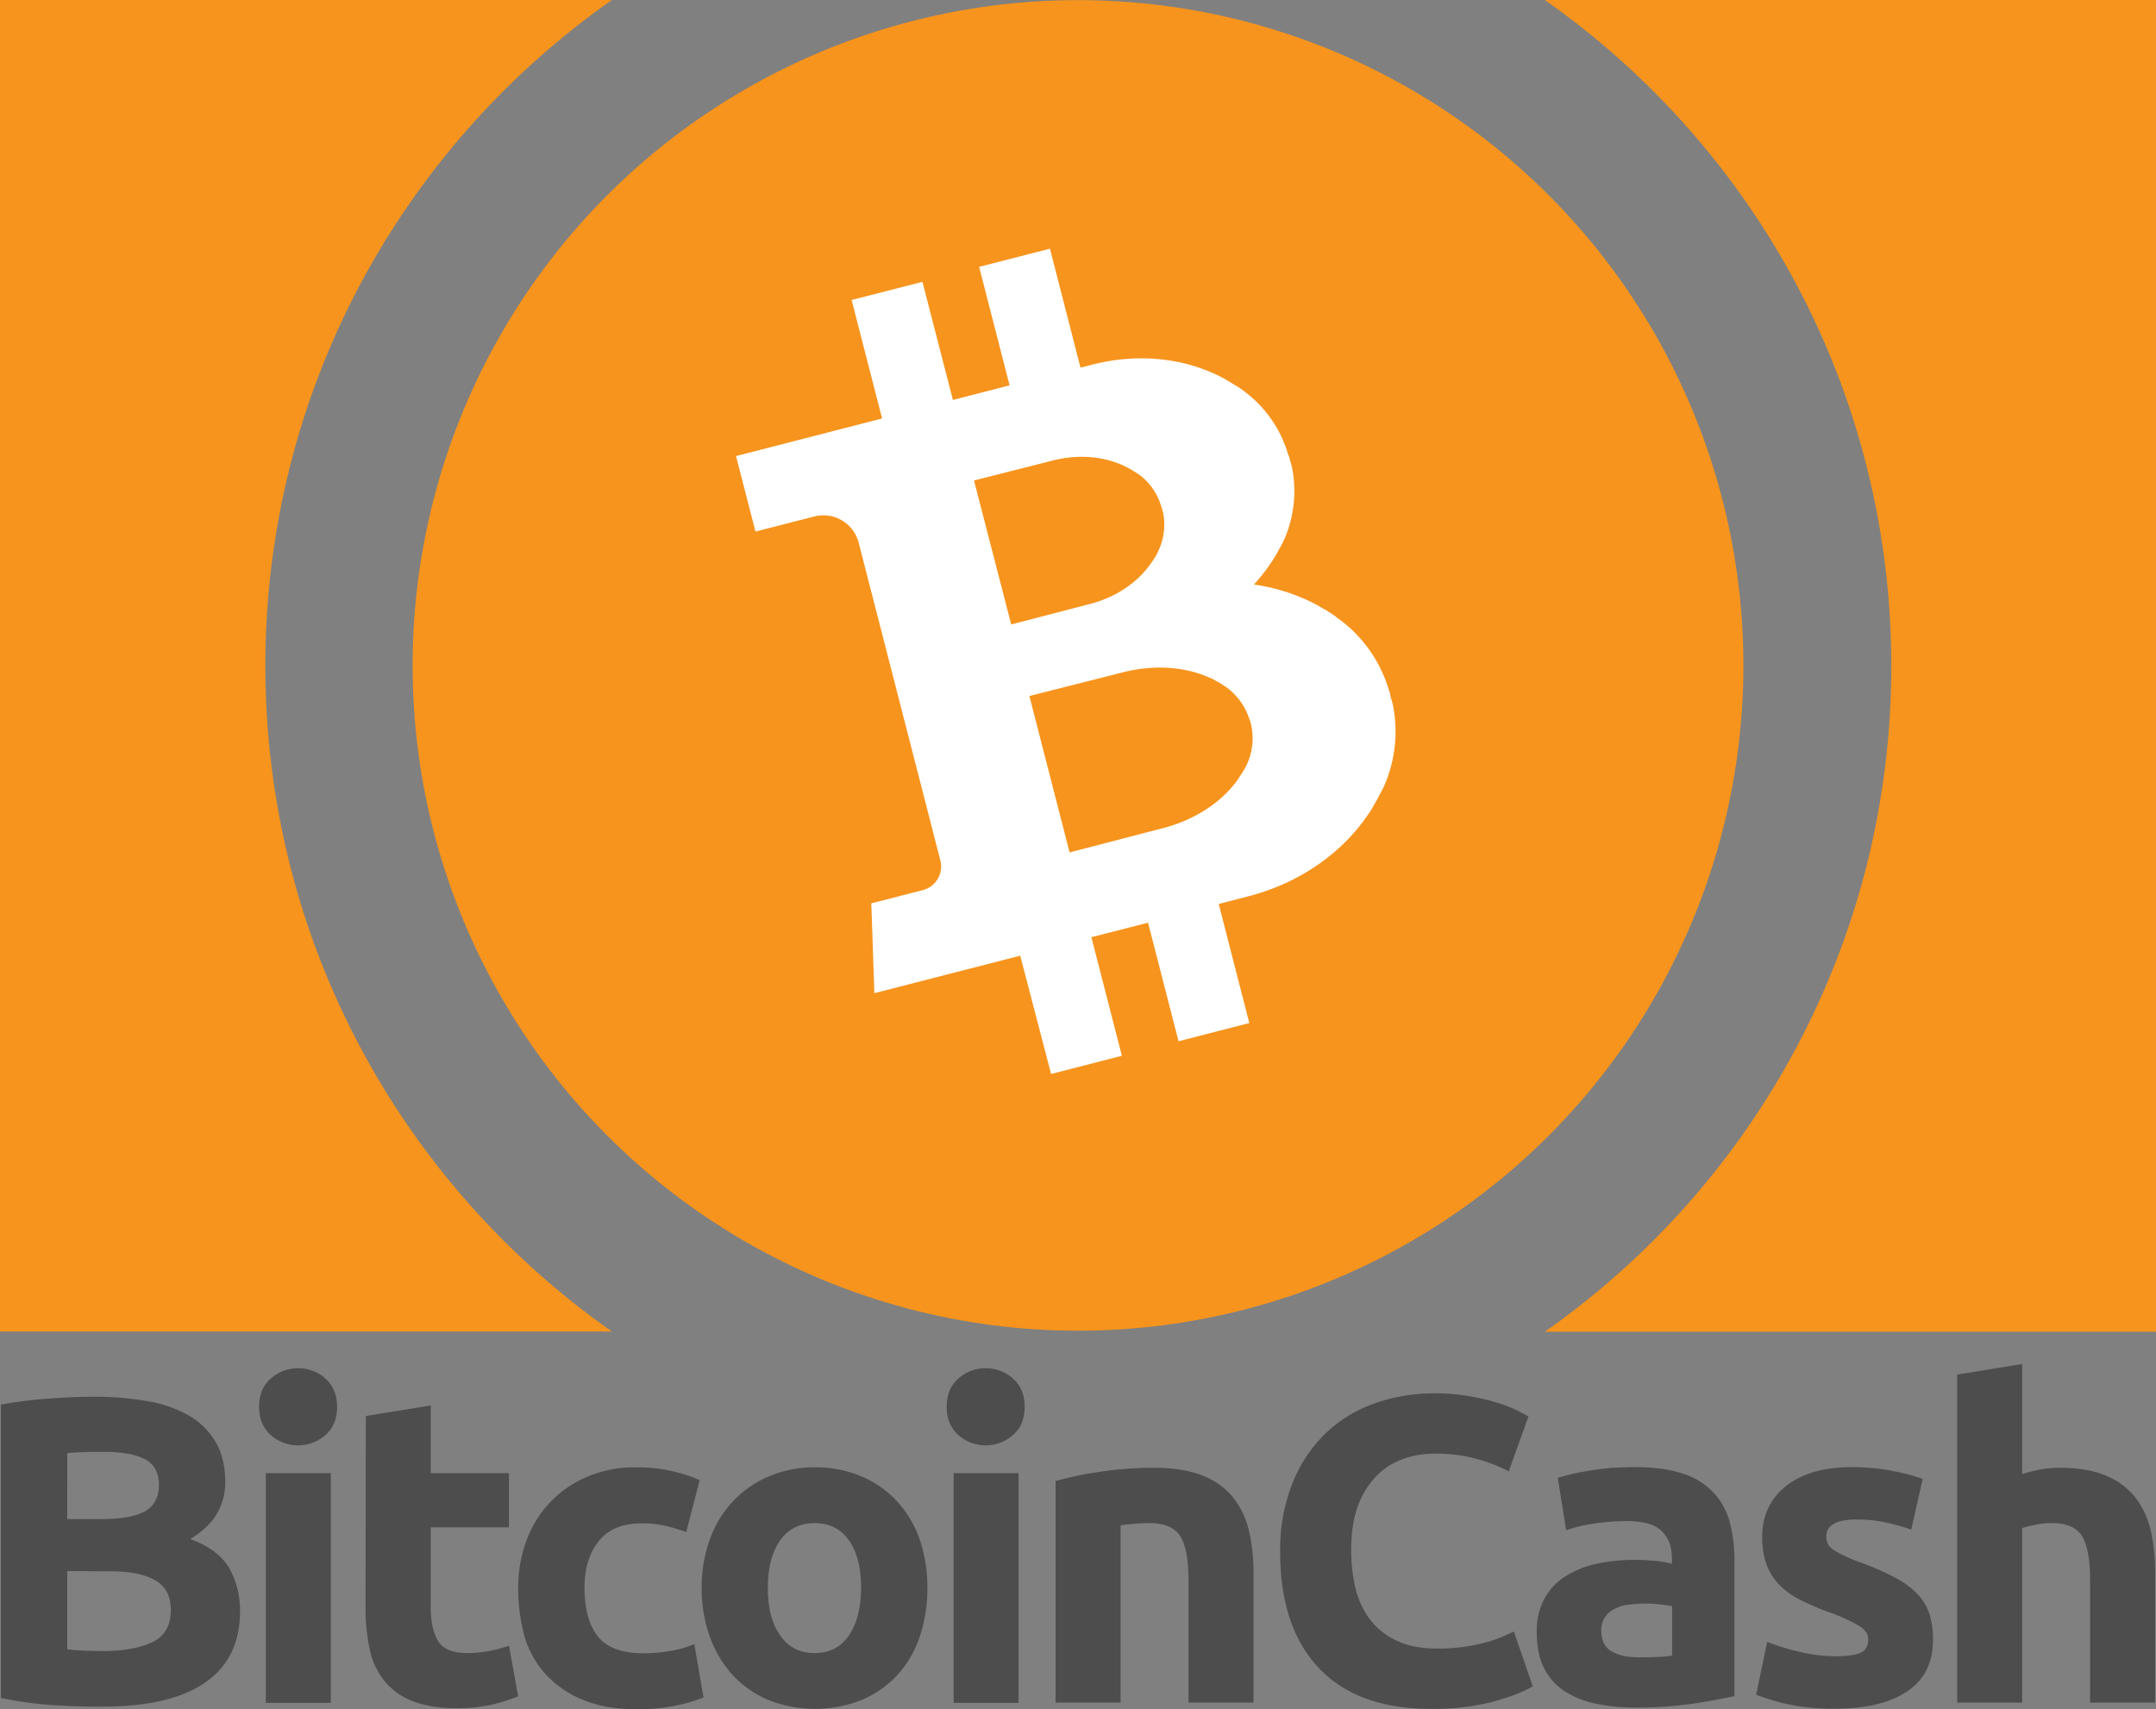 <svg viewBox="0 0 962.02 762.832" xmlns="http://www.w3.org/2000/svg"><rect x="0" y="0" width="962.02" height="762.832" fill="#808080" stroke="none"/><g fill="#4d4d4d"><path d="m45.41 761.632c-7.4 0-14.8-.2-22.1-.7a161.4 161.4 0 0 1 -22.9-3.2v-130.9a190.448 190.448 0 0 1 20.5-2.6q11.1-.9 20.7-.9a133.855 133.855 0 0 1 23.7 1.9 55.094 55.094 0 0 1 18.6 6.3 32.939 32.939 0 0 1 12.2 11.8c2.9 4.9 4.4 10.9 4.4 18q0 16.2-15.6 25.5c8.6 3.2 14.4 7.7 17.5 13.2a38.392 38.392 0 0 1 4.7 18.9c0 14.2-5.2 24.8-15.5 31.9-10.5 7.3-25.8 10.8-46.2 10.8zm-15.4-83.7h14.8c9.4 0 16-1.2 20.1-3.6 4-2.4 6-6.3 6-11.6 0-5.5-2.1-9.3-6.2-11.5q-6.3-3.3-18.3-3.3c-2.6 0-5.4 0-8.4.1s-5.6.2-8 .5zm0 23.2v34.9q3.3.45 7.2.6c2.6.1 5.5.2 8.6.2 9.1 0 16.4-1.3 22-3.9s8.4-7.4 8.4-14.4c0-6.2-2.3-10.7-7-13.3-4.7-2.7-11.4-4-20.1-4z"/><path d="m150.41 627.832c0 5.3-1.7 9.5-5.2 12.6a18.479 18.479 0 0 1 -24.4 0c-3.4-3.1-5.2-7.2-5.2-12.6 0-5.3 1.7-9.5 5.2-12.6a17.963 17.963 0 0 1 12.2-4.6 17.673 17.673 0 0 1 12.2 4.6c3.5 3.1 5.2 7.3 5.2 12.6zm-2.8 132.1h-29v-102.5h29z"/><path d="m163.21 631.932 29-4.7v30.2h34.9v24.2h-34.9v36c0 6.1 1.1 11 3.2 14.6s6.5 5.5 13 5.5a53.575 53.575 0 0 0 9.6-.9 57.538 57.538 0 0 0 9.1-2.4l4.1 22.6a80.556 80.556 0 0 1 -11.7 3.7 69.986 69.986 0 0 1 -15.8 1.6c-7.9 0-14.5-1.1-19.7-3.2a29.9 29.9 0 0 1 -12.5-9 33.139 33.139 0 0 1 -6.5-13.9 84.514 84.514 0 0 1 -1.9-18.1z"/><path d="m231.21 708.732a60 60 0 0 1 3.6-20.9 48.924 48.924 0 0 1 27-28.7 53.956 53.956 0 0 1 22.2-4.3 69.293 69.293 0 0 1 15 1.5 75.036 75.036 0 0 1 13.2 4.2l-6 23.2a80.82 80.82 0 0 0 -9-2.7 45.5 45.5 0 0 0 -10.9-1.2c-8.6 0-15 2.7-19.2 8s-6.3 12.3-6.3 21c0 9.2 2 16.4 5.9 21.4 4 5.1 10.9 7.6 20.7 7.6a65.765 65.765 0 0 0 11.3-1 47.657 47.657 0 0 0 11.1-3.1l4.1 23.8a67.551 67.551 0 0 1 -12.7 3.7 87.143 87.143 0 0 1 -16.8 1.6c-9.4 0-17.4-1.4-24.2-4.2a45.874 45.874 0 0 1 -16.7-11.4 43.772 43.772 0 0 1 -9.5-17 83.314 83.314 0 0 1 -2.8-21.5z"/><path d="m413.81 708.532a67.391 67.391 0 0 1 -3.5 22.1 47.036 47.036 0 0 1 -10.1 17.1 45.816 45.816 0 0 1 -15.9 11 56.62 56.62 0 0 1 -41.3 0 45.816 45.816 0 0 1 -15.9-11 49.8 49.8 0 0 1 -10.3-17.1 62.91 62.91 0 0 1 -3.7-22.1 61.552 61.552 0 0 1 3.8-22 48.39 48.39 0 0 1 10.5-16.9 46.9 46.9 0 0 1 16-10.9 51.577 51.577 0 0 1 20.2-3.9 52.215 52.215 0 0 1 20.4 3.9 45.562 45.562 0 0 1 15.9 10.9 48.9 48.9 0 0 1 10.3 16.9 66.312 66.312 0 0 1 3.6 22zm-29.6 0c0-9-1.8-16-5.4-21.1s-8.7-7.7-15.3-7.7-11.8 2.6-15.4 7.7-5.5 12.2-5.5 21.1c0 9 1.8 16.1 5.5 21.3 3.6 5.3 8.8 7.9 15.4 7.9s11.7-2.6 15.3-7.9 5.4-12.4 5.4-21.3z"/><path d="m457.21 627.832c0 5.3-1.7 9.5-5.2 12.6a18.479 18.479 0 0 1 -24.4 0c-3.4-3.1-5.2-7.2-5.2-12.6 0-5.3 1.7-9.5 5.2-12.6a17.963 17.963 0 0 1 12.2-4.6 17.673 17.673 0 0 1 12.2 4.6c3.5 3.1 5.2 7.3 5.2 12.6zm-2.7 132.1h-29v-102.5h29z"/><path d="m471.01 660.932a159.017 159.017 0 0 1 19.1-4 161.165 161.165 0 0 1 24.5-1.9c8.7 0 15.9 1.1 21.7 3.4a32.549 32.549 0 0 1 13.7 9.6 37.228 37.228 0 0 1 7.2 14.8 80.4 80.4 0 0 1 2.1 19.1v57.9h-29v-54.4c0-9.4-1.2-16-3.7-19.9s-7.1-5.8-13.8-5.8q-3.15 0-6.6.3c-2.3.2-4.4.4-6.2.7v79.1h-29z"/><path d="m638.61 762.632q-33 0-50.2-18.3-17.25-18.3-17.2-52a80.1 80.1 0 0 1 5.3-29.9 63.651 63.651 0 0 1 14.4-22.2 60.736 60.736 0 0 1 21.8-13.7 79 79 0 0 1 27.5-4.7 83.336 83.336 0 0 1 15.6 1.3 93.458 93.458 0 0 1 12.3 2.9 60.353 60.353 0 0 1 8.8 3.4q3.45 1.8 5.1 2.7l-8.8 24.5a71.915 71.915 0 0 0 -14.5-5.6 67.7 67.7 0 0 0 -18.8-2.3 42.383 42.383 0 0 0 -13.7 2.3 32.458 32.458 0 0 0 -11.9 7.5 38.221 38.221 0 0 0 -8.3 13.3c-2.1 5.5-3.1 12.1-3.1 19.9a74.139 74.139 0 0 0 2 17.4 38.134 38.134 0 0 0 6.6 13.9 32.066 32.066 0 0 0 12 9.3c4.9 2.3 10.9 3.4 17.9 3.4a84.594 84.594 0 0 0 11.9-.8 70.782 70.782 0 0 0 9.4-1.9 50.542 50.542 0 0 0 7.2-2.4c2.1-.9 4-1.8 5.6-2.5l8.4 24.4c-4.3 2.6-10.3 4.9-18.1 7a106.518 106.518 0 0 1 -27.2 3.1z"/><path d="m729.41 654.732c8.6 0 15.7 1 21.4 2.9a31.9 31.9 0 0 1 13.7 8.4 31.088 31.088 0 0 1 7.3 13.2 66.662 66.662 0 0 1 2.1 17.3v60.4c-4.2.9-9.9 2-17.3 3.2a170.308 170.308 0 0 1 -26.9 1.9 83.1 83.1 0 0 1 -18-1.8 40.618 40.618 0 0 1 -13.9-5.7 26.633 26.633 0 0 1 -9-10.4c-2.1-4.3-3.1-9.5-3.1-15.8a29.993 29.993 0 0 1 3.6-15.2 26.837 26.837 0 0 1 9.6-9.9 42.35 42.35 0 0 1 13.8-5.4 78.051 78.051 0 0 1 16.2-1.7 96.807 96.807 0 0 1 10 .5 34.884 34.884 0 0 1 7.1 1.3v-2.7c0-4.9-1.5-8.9-4.5-11.9s-8.2-4.5-15.6-4.5a101.347 101.347 0 0 0 -14.6 1.1 62.015 62.015 0 0 0 -12.5 3l-3.7-23.4c1.7-.5 3.8-1.1 6.3-1.7s5.3-1.1 8.3-1.6 6.1-.8 9.4-1.2c3.5-.1 6.9-.3 10.3-.3zm2.3 84.9c2.9 0 5.6-.1 8.2-.2a41.718 41.718 0 0 0 6.2-.6v-22a51.806 51.806 0 0 0 -5.3-.8 49.98 49.98 0 0 0 -6.4-.4 62.141 62.141 0 0 0 -7.7.5 17.239 17.239 0 0 0 -6.3 1.9 11.053 11.053 0 0 0 -4.3 3.7 10.685 10.685 0 0 0 -1.6 5.8c0 4.5 1.5 7.7 4.6 9.4 3.1 1.9 7.3 2.7 12.6 2.7z"/><path d="m819.01 739.132c5.3 0 9.1-.5 11.3-1.6 2.2-1 3.3-3.1 3.3-6 0-2.3-1.4-4.4-4.3-6.1a77.693 77.693 0 0 0 -13.1-5.9 121.546 121.546 0 0 1 -12.4-5.3 34.807 34.807 0 0 1 -9.4-6.5 25.8 25.8 0 0 1 -6-9.1 34.093 34.093 0 0 1 -2.1-12.7c0-9.6 3.6-17.2 10.7-22.8s16.9-8.4 29.4-8.4a94.571 94.571 0 0 1 17.9 1.7 80.671 80.671 0 0 1 13.6 3.6l-5.1 22.6a96.393 96.393 0 0 0 -11-3.1 60.315 60.315 0 0 0 -13.3-1.4c-9.1 0-13.6 2.5-13.6 7.6a7.452 7.452 0 0 0 .6 3.1 6.861 6.861 0 0 0 2.3 2.6 32.831 32.831 0 0 0 4.8 2.7 69.823 69.823 0 0 0 7.7 3.2 123.614 123.614 0 0 1 15.8 7 38 38 0 0 1 9.8 7.4 23.86 23.86 0 0 1 5.1 8.8 38.174 38.174 0 0 1 1.5 11.3c0 10.1-3.8 17.8-11.4 22.9-7.6 5.2-18.3 7.8-32.2 7.8a95.622 95.622 0 0 1 -22.7-2.3 113.2 113.2 0 0 1 -12.6-3.9l4.9-23.6a98.764 98.764 0 0 0 15.2 4.6 66.584 66.584 0 0 0 15.3 1.8z"/><path d="m873.31 759.932v-146.5l29-4.7v49.1a66.941 66.941 0 0 1 7.5-1.9 46.342 46.342 0 0 1 8.9-.9c8.3 0 15.2 1.1 20.7 3.4a32.778 32.778 0 0 1 13.2 9.6 38.293 38.293 0 0 1 7 14.8 80.565 80.565 0 0 1 2 19.1v57.9h-29v-54.4c0-9.4-1.2-16-3.6-19.9s-6.9-5.8-13.3-5.8a34.091 34.091 0 0 0 -7.3.7 60.568 60.568 0 0 0 -6.1 1.5v77.9h-29z"/></g><path d="m689.315 594.313c93.5-65.6 154.6-174.2 154.6-297.106s-61.098-231.607-154.6-297.207h272.7v594.313z" fill="#f7941d"/><path d="m118.4 297.107c0 122.9 61.1 231.5 154.6 297.106h-273v-594.213h273.006c-93.506 65.6-154.606 174.2-154.606 297.107z" fill="#f7941d"/><circle cx="481.01" cy="296.963" fill="#f7941d" r="296.905"/><path d="m620.266 309.3-.165-.307-.028-.051c-.1-.309-.175-.632-.289-.966l-.014-.026-.014-.026-.014-.026-.014-.026-.014-.026-.014-.026-.028-.051a60.649 60.649 0 0 0 -19.831-29.669l-.014-.026c-.279-.213-.572-.451-.852-.663l-.386-.287-.279-.212-.12-.1-.266-.187-.12-.1-.266-.187-.12-.1-.279-.212-.146-.087-.279-.212-.146-.087-.3-.2-.146-.087-.177-.268-.159-.112-.3-.2-.159-.112-.3-.2-.159-.112-.3-.2-.159-.112-.319-.224-.159-.112-.344-.211-.159-.112-.344-.211-.159-.112-.344-.211-.159-.112-.344-.211-.185-.1-.344-.211-.185-.1-.37-.2-.185-.1-.384-.222-.185-.1-.384-.222-.185-.1-.384-.222-.2-.124-.384-.222-.2-.124-.409-.209-.2-.124-.409-.209-.277-.148-.013-.026c-.2-.124-.409-.209-.608-.333a84.677 84.677 0 0 0 -27.11-8.566 75.94 75.94 0 0 0 7.263-9.122l.348-.517.026-.014.161-.252.211-.344.112-.159.211-.344.112-.159.211-.344.112-.159.211-.344.112-.159.211-.344.112-.159.185-.331.112-.159.185-.331.087-.146.185-.331.087-.146.185-.331.086-.146.159-.317.087-.146.159-.317.087-.146.159-.317.087-.146.172-.291.087-.146.173-.291.087-.146.148-.277.087-.146.148-.277.061-.132.148-.277.061-.132.148-.277.061-.132.148-.277.061-.132.122-.264.061-.132.122-.264.061-.132.122-.264.061-.132.134-.3.183-.4c.134-.3.242-.592.376-.9l.026-.014a53.871 53.871 0 0 0 2.737-31.626l-.014-.026-.028-.051-.014-.026-.014-.026-.014-.026-.014-.026-.014-.026-.014-.026c-.061-.3-.122-.594-.208-.878v-.057l-.014-.026-.014-.026-.014-.026.014.026-.124-.23c-.09-.413-.181-.826-.311-1.251-.09-.413-.22-.838-.336-1.238l-.151-.281-.028-.051c-.087-.283-.173-.567-.26-.85l-.014-.026-.014-.026-.014-.026-.014-.026-.014-.026-.014-.026-.013-.026a53.877 53.877 0 0 0 -17.641-26.4l-.013-.026c-.24-.2-.506-.388-.746-.588l-.331-.25-.266-.187-.12-.1-.226-.175-.12-.1-.227-.175-.119-.1-.253-.161-.12-.1-.265-.187-.12-.1-.266-.187-.12-.1-.266-.187-.146-.087-.266-.187-.146-.087-.266-.187-.146-.087-.291-.173-.146-.087-.291-.173-.146-.087-.291-.173-.146-.087-.291-.173-.146-.087-.305-.2-.146-.087-.305-.2-.146-.087-.331-.185-.146-.087-.33-.185-.159-.112-.331-.185-.159-.112-.33-.185-.159-.112-.344-.211-.185-.1-.353-.219-.185-.1-.37-.2-.185-.1-.37-.2-.264-.122-.014-.026-.555-.3c-16.214-8.427-36.813-10.964-57.538-5.647l-5.391 1.384-13.636-53.1-31.6 8.1 13.591 52.89-25.283 6.521-13.6-52.721-31.6 8.1 13.591 52.89-65.167 16.769 8.671 33.7 26.258-6.744a16.25 16.25 0 0 1 19.792 11.679l.008.032 36.447 141.817a10.857 10.857 0 0 1 -7.8 13.206l-23.008 5.919 1.352 40.08 65.09-16.727 13.766 52.794 31.584-8.127-13.6-52.916 25.278-6.481 13.605 52.915 31.584-8.127-13.651-53.122c5.352-1.4 9.956-2.588 13.141-3.412 23.356-6.007 42.243-19.7 53.672-36.775l.386-.57.026-.014.187-.266.248-.4.124-.2.248-.4.124-.2.222-.384.124-.2.222-.384.1-.185.222-.384.1-.185.222-.384.1-.185.2-.37.1-.185.2-.37.1-.185.211-.344.1-.185.211-.344.1-.185.185-.331.1-.185.185-.33.1-.185.185-.33.073-.171.185-.33.073-.171.159-.317.087-.146.159-.317.087-.146.159-.317.087-.146.159-.317.087-.146.159-.317.087-.146.159-.317.087-.146.134-.3.087-.146.133-.3.061-.132.146-.342.2-.435c.146-.342.3-.659.425-.988l.012-.039a60.7 60.7 0 0 0 3.086-35.574l-.013-.026-.014-.026-.014-.026-.014-.026-.014-.026-.014-.026-.014-.026-.014-.026c-.075-.323-.149-.645-.224-.968v-.065l-.014-.026-.014-.026-.014-.026-.014-.026-.014-.026-.014-.026-.014-.026-.014-.026-.014-.026-.014-.026-.014-.026-.014-.026-.014-.026-.055-.1c-.118-.464-.21-.942-.354-1.393a11.462 11.462 0 0 1 -.144-1.301zm-185.661-94.871c5.391-1.384 27.681-6.982 35.031-8.893 11.685-2.991 23.2-1.83 32.19 2.5l.3.134.132.061.185.1.092.049.185.1.092.049.185.1.092.049.185.1.092.049.185.1.092.049.185.1.092.049.185.1.092.049.185.1.092.049.185.1.092.049.159.112.092.049.159.112.092.049.159.112.092.049.146.087.092.049.146.087.092.049.146.087.092.049.146.087.092.049.146.087.067.063.146.087.053.037.146.087.053.037.146.087.053.037.146.087.053.037.12.1.053.037.146.087.2.124c.146.087.279.213.425.3a27.247 27.247 0 0 1 9.658 13.836l.041.077c.043.142.1.309.143.451l.014.026.083.153c.059.232.13.425.189.657a3.864 3.864 0 0 1 .126.724l.083.153.014.026a2.179 2.179 0 0 0 .118.464l.041.077a27.339 27.339 0 0 1 -1.8 16.768l-.207.474-.11.224-.087.146-.024.079-.061.132-.024.079-.087.146-.024.079-.087.146-.024.079-.087.146-.024.079-.087.146-.024.079-.087.146-.024.079-.087.146-.049.092-.087.146-.049.092-.086.146-.05.092-.086.146-.049.092-.112.159-.05.092-.112.159-.049.092-.112.159-.049.092-.112.159-.049.092-.112.159-.049.092-.112.159-.049.092-.112.159-.049.092-.112.159-.049.092-.138.173-.049.092-.138.173-.049.092-.138.173-.049.092-.138.173-.1.12-.187.266c-5.811 8.142-15.334 14.72-27.019 17.711-7.364 1.886-29.6 7.716-34.986 9.1zm123.512 108.723.083.153.014.026c.031.181.075.323.106.5l.014.026.014.026.014.026.014.026a28.09 28.09 0 0 1 -2.541 18.324l-.283.515-.136.238-.1.185-.049.092-.087.146-.049.092-.087.146-.049.092-.112.159-.049.092-.112.159-.049.092-.112.159-.049.092-.112.159-.049.092-.112.159-.049.092-.112.159-.049.092-.112.159-.049.092-.112.159-.049.092-.112.159-.049.092-.138.173-.049.092-.138.173-.049.092-.124.2-.049.092-.124.2-.049.092-.124.2-.075.106-.124.2-.075.106-.15.212-.075.106-.15.212-.075.106-.15.212-.075.106-.151.212-.075.106-.15.212-.126.134-.238.293c-7.057 9.012-18.44 16.425-32.265 19.974-8.719 2.251-35.063 9.141-41.473 10.777l-17.935-69.785c6.4-1.662 32.814-8.294 41.532-10.545 13.826-3.549 27.4-2.542 37.891 1.938l.342.146.171.073.25.1.118.035.224.11.118.035.224.11.118.035.224.11.091.049.224.11.092.049.224.11.092.049.224.11.092.049.185.1.092.049.185.1.092.049.185.1.092.049.185.1.092.049.185.1.092.049.185.1.092.049.185.1.092.049.185.1.092.049.185.1.092.049.159.112.092.049.159.112.092.049.159.112.092.049.159.112.092.049.159.112.092.049.146.087.092.049.159.112.212.15c.159.112.344.211.5.323a28.175 28.175 0 0 1 11.052 14.833l.055.1c.057.167.1.309.157.476l.014.026.083.153c.059.232.118.464.191.722.129.057.15.342.109.694z" fill="#fff"/></svg>